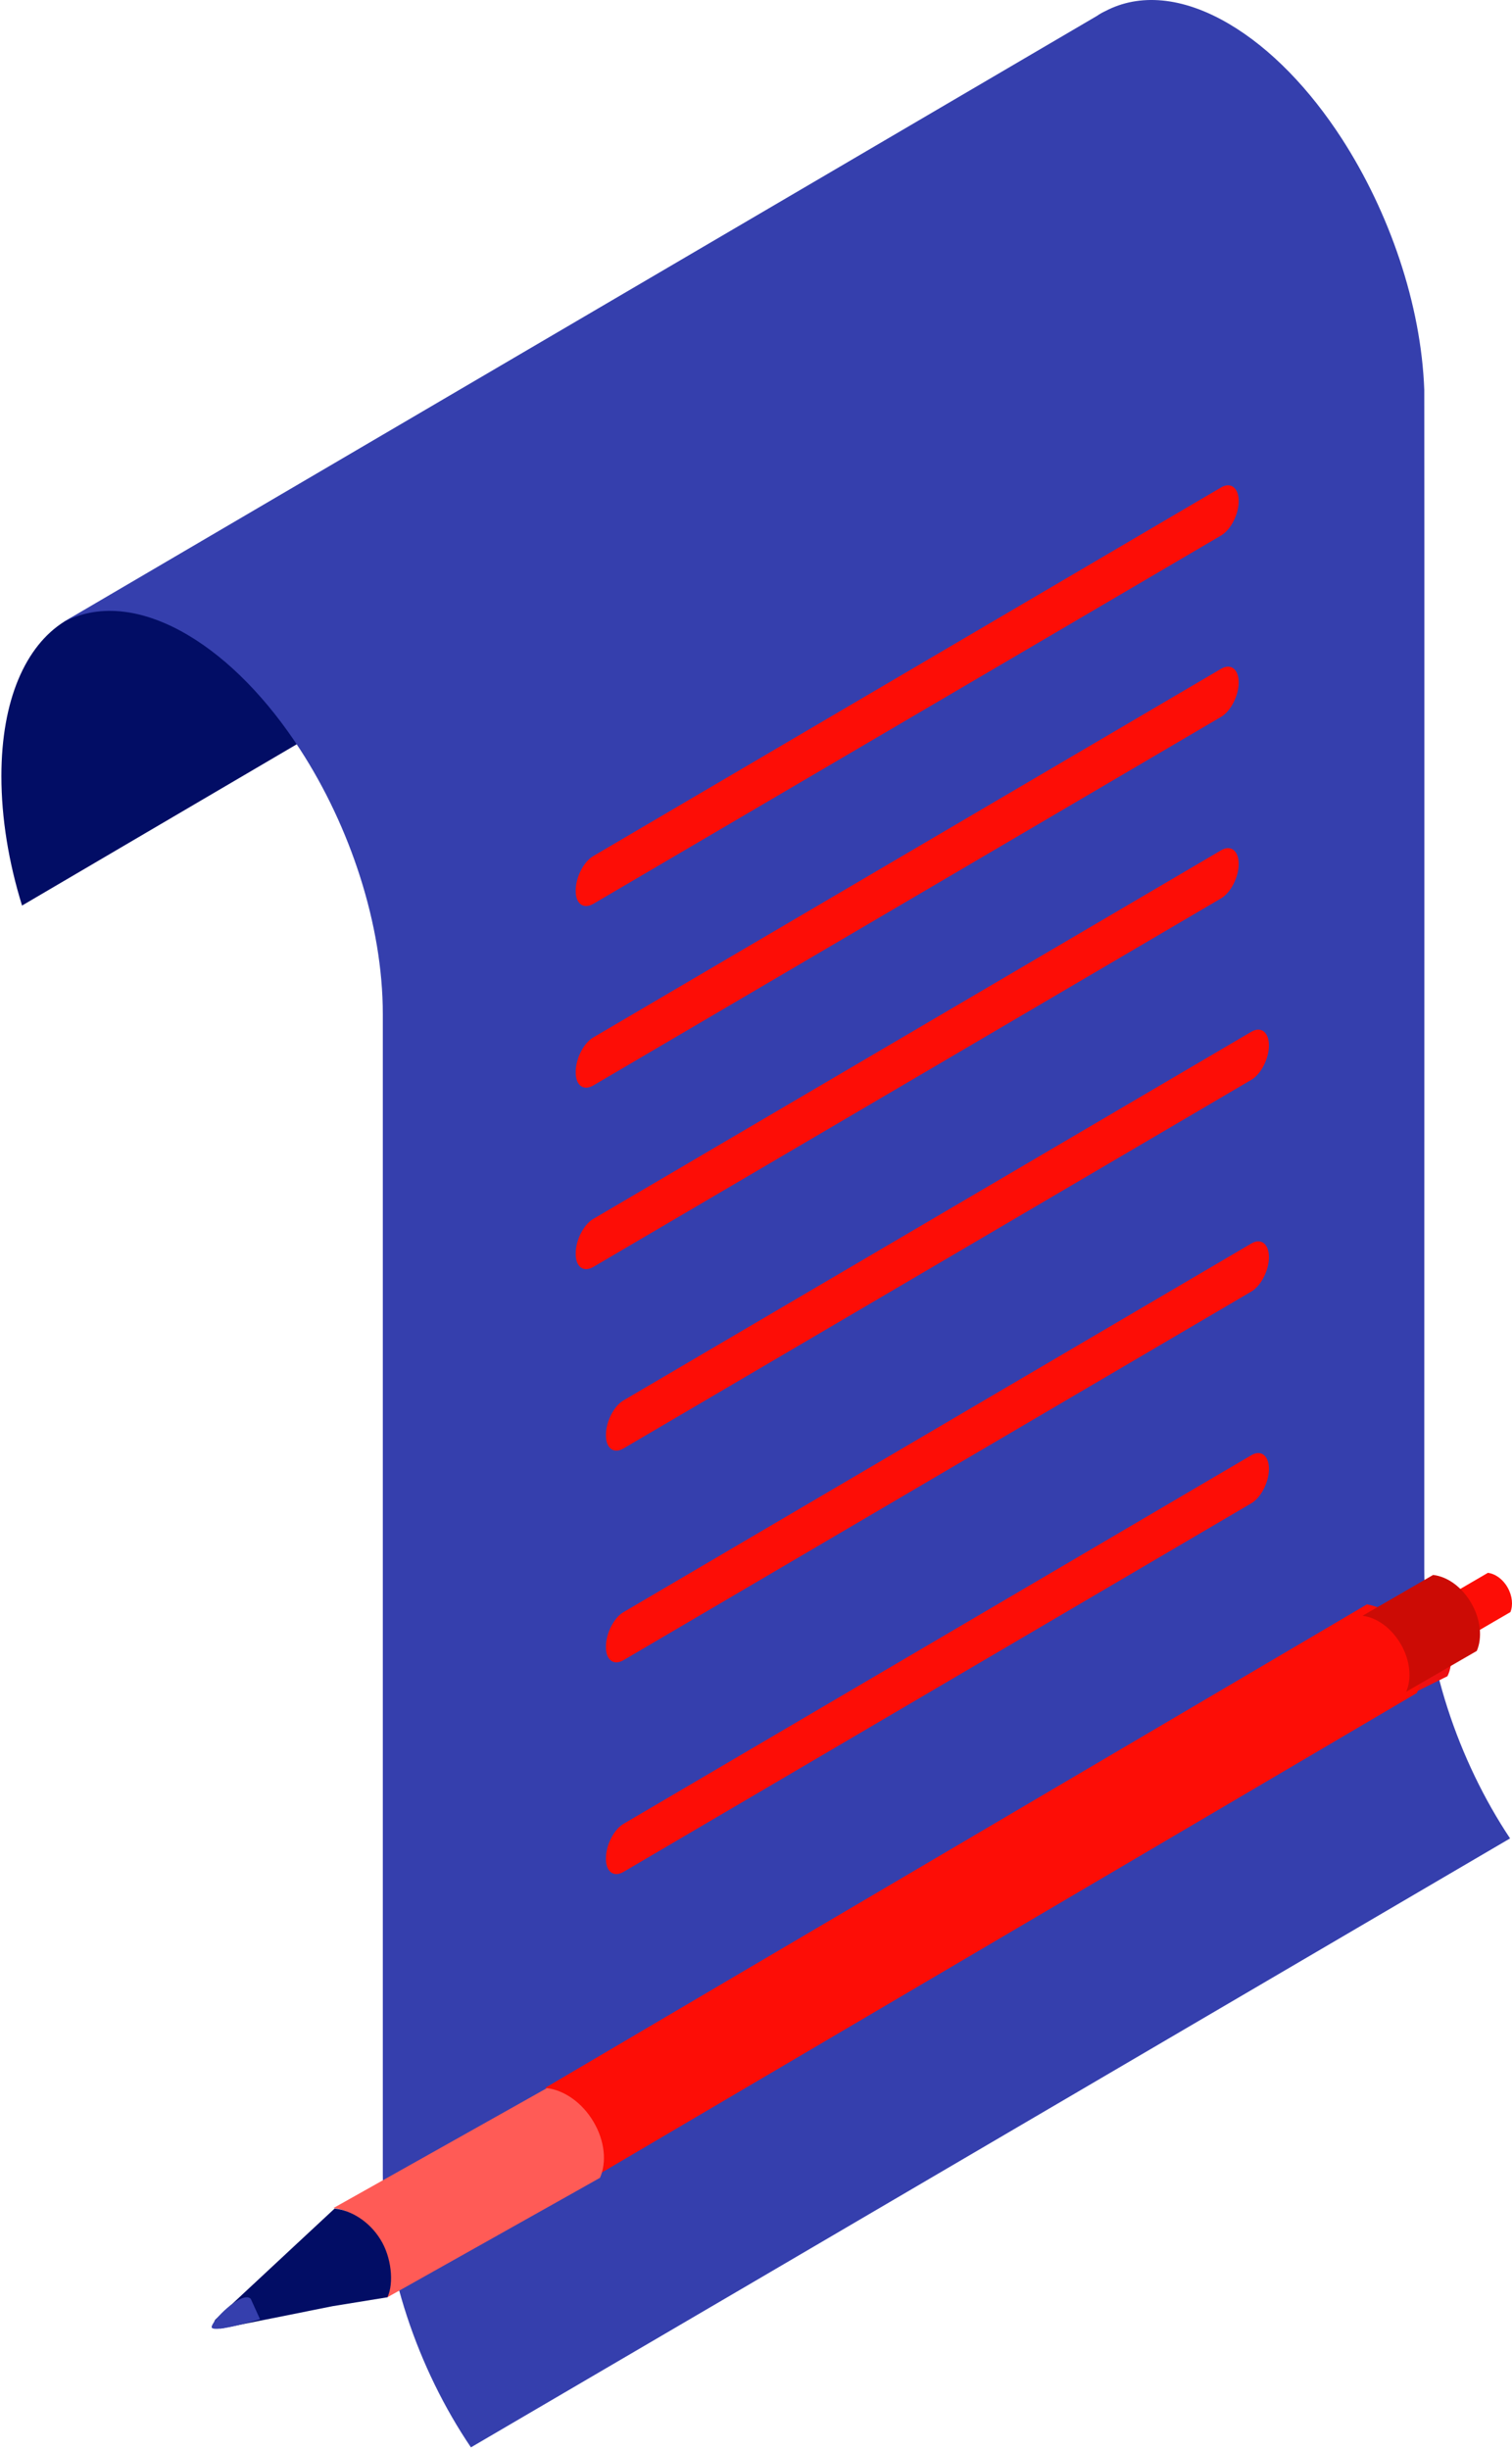 <svg width="50" height="81" viewBox="0 0 50 81" fill="none" xmlns="http://www.w3.org/2000/svg">
<path d="M6.329 20.829C7.679 21.626 8.929 22.939 9.954 24.524L0.729 29.939C0.288 28.515 0.046 27.058 0.046 25.66C0.046 23.143 0.846 21.354 2.129 20.549L2.321 20.439C3.396 19.846 4.796 19.931 6.329 20.829Z" fill="#020D65"/>
<path d="M36.281 0.522C36.367 0.461 36.461 0.409 36.556 0.365C37.67 -0.218 39.093 -0.122 40.644 0.791C42.033 1.609 43.319 2.958 44.373 4.585C45.941 7.012 46.996 10.057 47.099 12.894C47.107 13.041 47.099 47.834 47.099 47.834V51.88C47.099 54.89 48.221 58.205 49.936 60.78L47.099 62.442L24.967 75.414L15.573 80.913C13.816 78.32 12.659 74.953 12.659 71.891V68.01V33.522C12.659 30.573 11.579 27.328 9.924 24.778C8.87 23.151 7.584 21.803 6.196 20.985C4.627 20.063 3.187 19.976 2.064 20.585L12.659 14.373L36.281 0.522Z" fill="#353FAD"/>
<path d="M19.617 29.884L40.383 17.702C40.702 17.514 40.962 17.002 40.962 16.567C40.962 16.131 40.702 15.926 40.383 16.114L19.617 28.304C19.298 28.492 19.038 29.004 19.038 29.44C19.029 29.875 19.29 30.072 19.617 29.884Z" fill="#FD0D06"/>
<path d="M19.617 35.888L40.383 23.698C40.702 23.51 40.962 22.998 40.962 22.563C40.962 22.127 40.702 21.922 40.383 22.11L19.617 34.3C19.298 34.488 19.038 35.001 19.038 35.436C19.029 35.88 19.29 36.076 19.617 35.888Z" fill="#FD0D06"/>
<path d="M19.617 41.888L40.383 29.698C40.702 29.51 40.962 28.998 40.962 28.563C40.962 28.127 40.702 27.922 40.383 28.11L19.617 40.3C19.298 40.488 19.038 41.001 19.038 41.436C19.029 41.88 19.29 42.076 19.617 41.888Z" fill="#FD0D06"/>
<path d="M20.617 47.888L41.383 35.698C41.702 35.51 41.962 34.998 41.962 34.563C41.962 34.127 41.702 33.922 41.383 34.11L20.617 46.3C20.298 46.488 20.038 47.001 20.038 47.436C20.029 47.88 20.29 48.076 20.617 47.888Z" fill="#FD0D06"/>
<path d="M20.617 54.888L41.383 42.698C41.702 42.51 41.962 41.998 41.962 41.563C41.962 41.127 41.702 40.922 41.383 41.11L20.617 53.3C20.298 53.488 20.038 54.001 20.038 54.436C20.029 54.88 20.29 55.076 20.617 54.888Z" fill="#FD0D06"/>
<path d="M20.617 61.888L41.383 49.698C41.702 49.51 41.962 48.998 41.962 48.563C41.962 48.127 41.702 47.922 41.383 48.11L20.617 60.3C20.298 60.488 20.038 61.001 20.038 61.436C20.029 61.88 20.29 62.076 20.617 61.888Z" fill="#FD0D06"/>
<path d="M47.665 53.911C47.315 53.389 46.765 53.061 46.24 53.003L45.073 53.582C45.048 53.632 45.032 53.682 45.015 53.732C45.482 53.839 45.948 54.146 46.257 54.603C46.565 55.061 46.648 55.568 46.515 55.968C46.573 55.982 46.64 55.989 46.698 55.996L47.865 55.418C48.073 55.003 48.015 54.432 47.665 53.911Z" fill="#EE1011"/>
<path d="M49.203 52L48.669 52.311L48 52.702C48.239 52.733 48.491 52.907 48.651 53.186C48.81 53.466 48.835 53.776 48.743 54L49.412 53.609L49.947 53.298C50.039 53.075 50.014 52.764 49.854 52.484C49.701 52.211 49.449 52.031 49.203 52Z" fill="#FD0D06"/>
<path d="M45.202 53.043L44.015 53.742L18.026 69.029C18.56 69.098 19.119 69.495 19.476 70.126C19.832 70.756 19.891 71.447 19.679 71.957L45.669 56.67L46.856 55.971C46.881 55.91 46.898 55.85 46.915 55.789C47.042 55.306 46.966 54.701 46.652 54.14C46.339 53.587 45.864 53.207 45.389 53.086C45.33 53.069 45.27 53.052 45.202 53.043Z" fill="#FD0D06"/>
<path d="M18.086 69.035L16.826 69.744L11.03 72.999C11.597 73.069 12.191 73.471 12.569 74.11C12.947 74.749 13.01 75.449 12.785 75.965L18.581 72.71L19.841 72.001C20.066 71.485 20.003 70.785 19.625 70.146C19.247 69.508 18.653 69.105 18.086 69.035Z" fill="#FF5B56"/>
<path d="M47.391 52.07L46.354 52.67L45.058 53.419C45.524 53.478 46.013 53.819 46.324 54.359C46.636 54.9 46.687 55.492 46.502 55.93L47.798 55.181L48.836 54.581C49.021 54.152 48.969 53.552 48.658 53.011C48.347 52.463 47.858 52.122 47.391 52.07Z" fill="#CC0B05"/>
<path d="M11.067 73.016L9.708 74.28L7.158 76.656L7.123 76.688C7.079 76.744 7.07 76.824 7.114 76.888C7.158 76.952 7.229 76.984 7.308 76.984L7.352 76.976L11 76.245L12.812 75.951C13.033 75.48 12.946 74.616 12.576 74.032C12.214 73.448 11.623 73.08 11.067 73.016Z" fill="#020D65"/>
<path d="M8.291 76C8 75.715 6.95 76.769 7.001 76.952C7.105 77.134 8.599 76.677 8.599 76.677L8.291 76Z" fill="#353FAD"/>
</svg>
